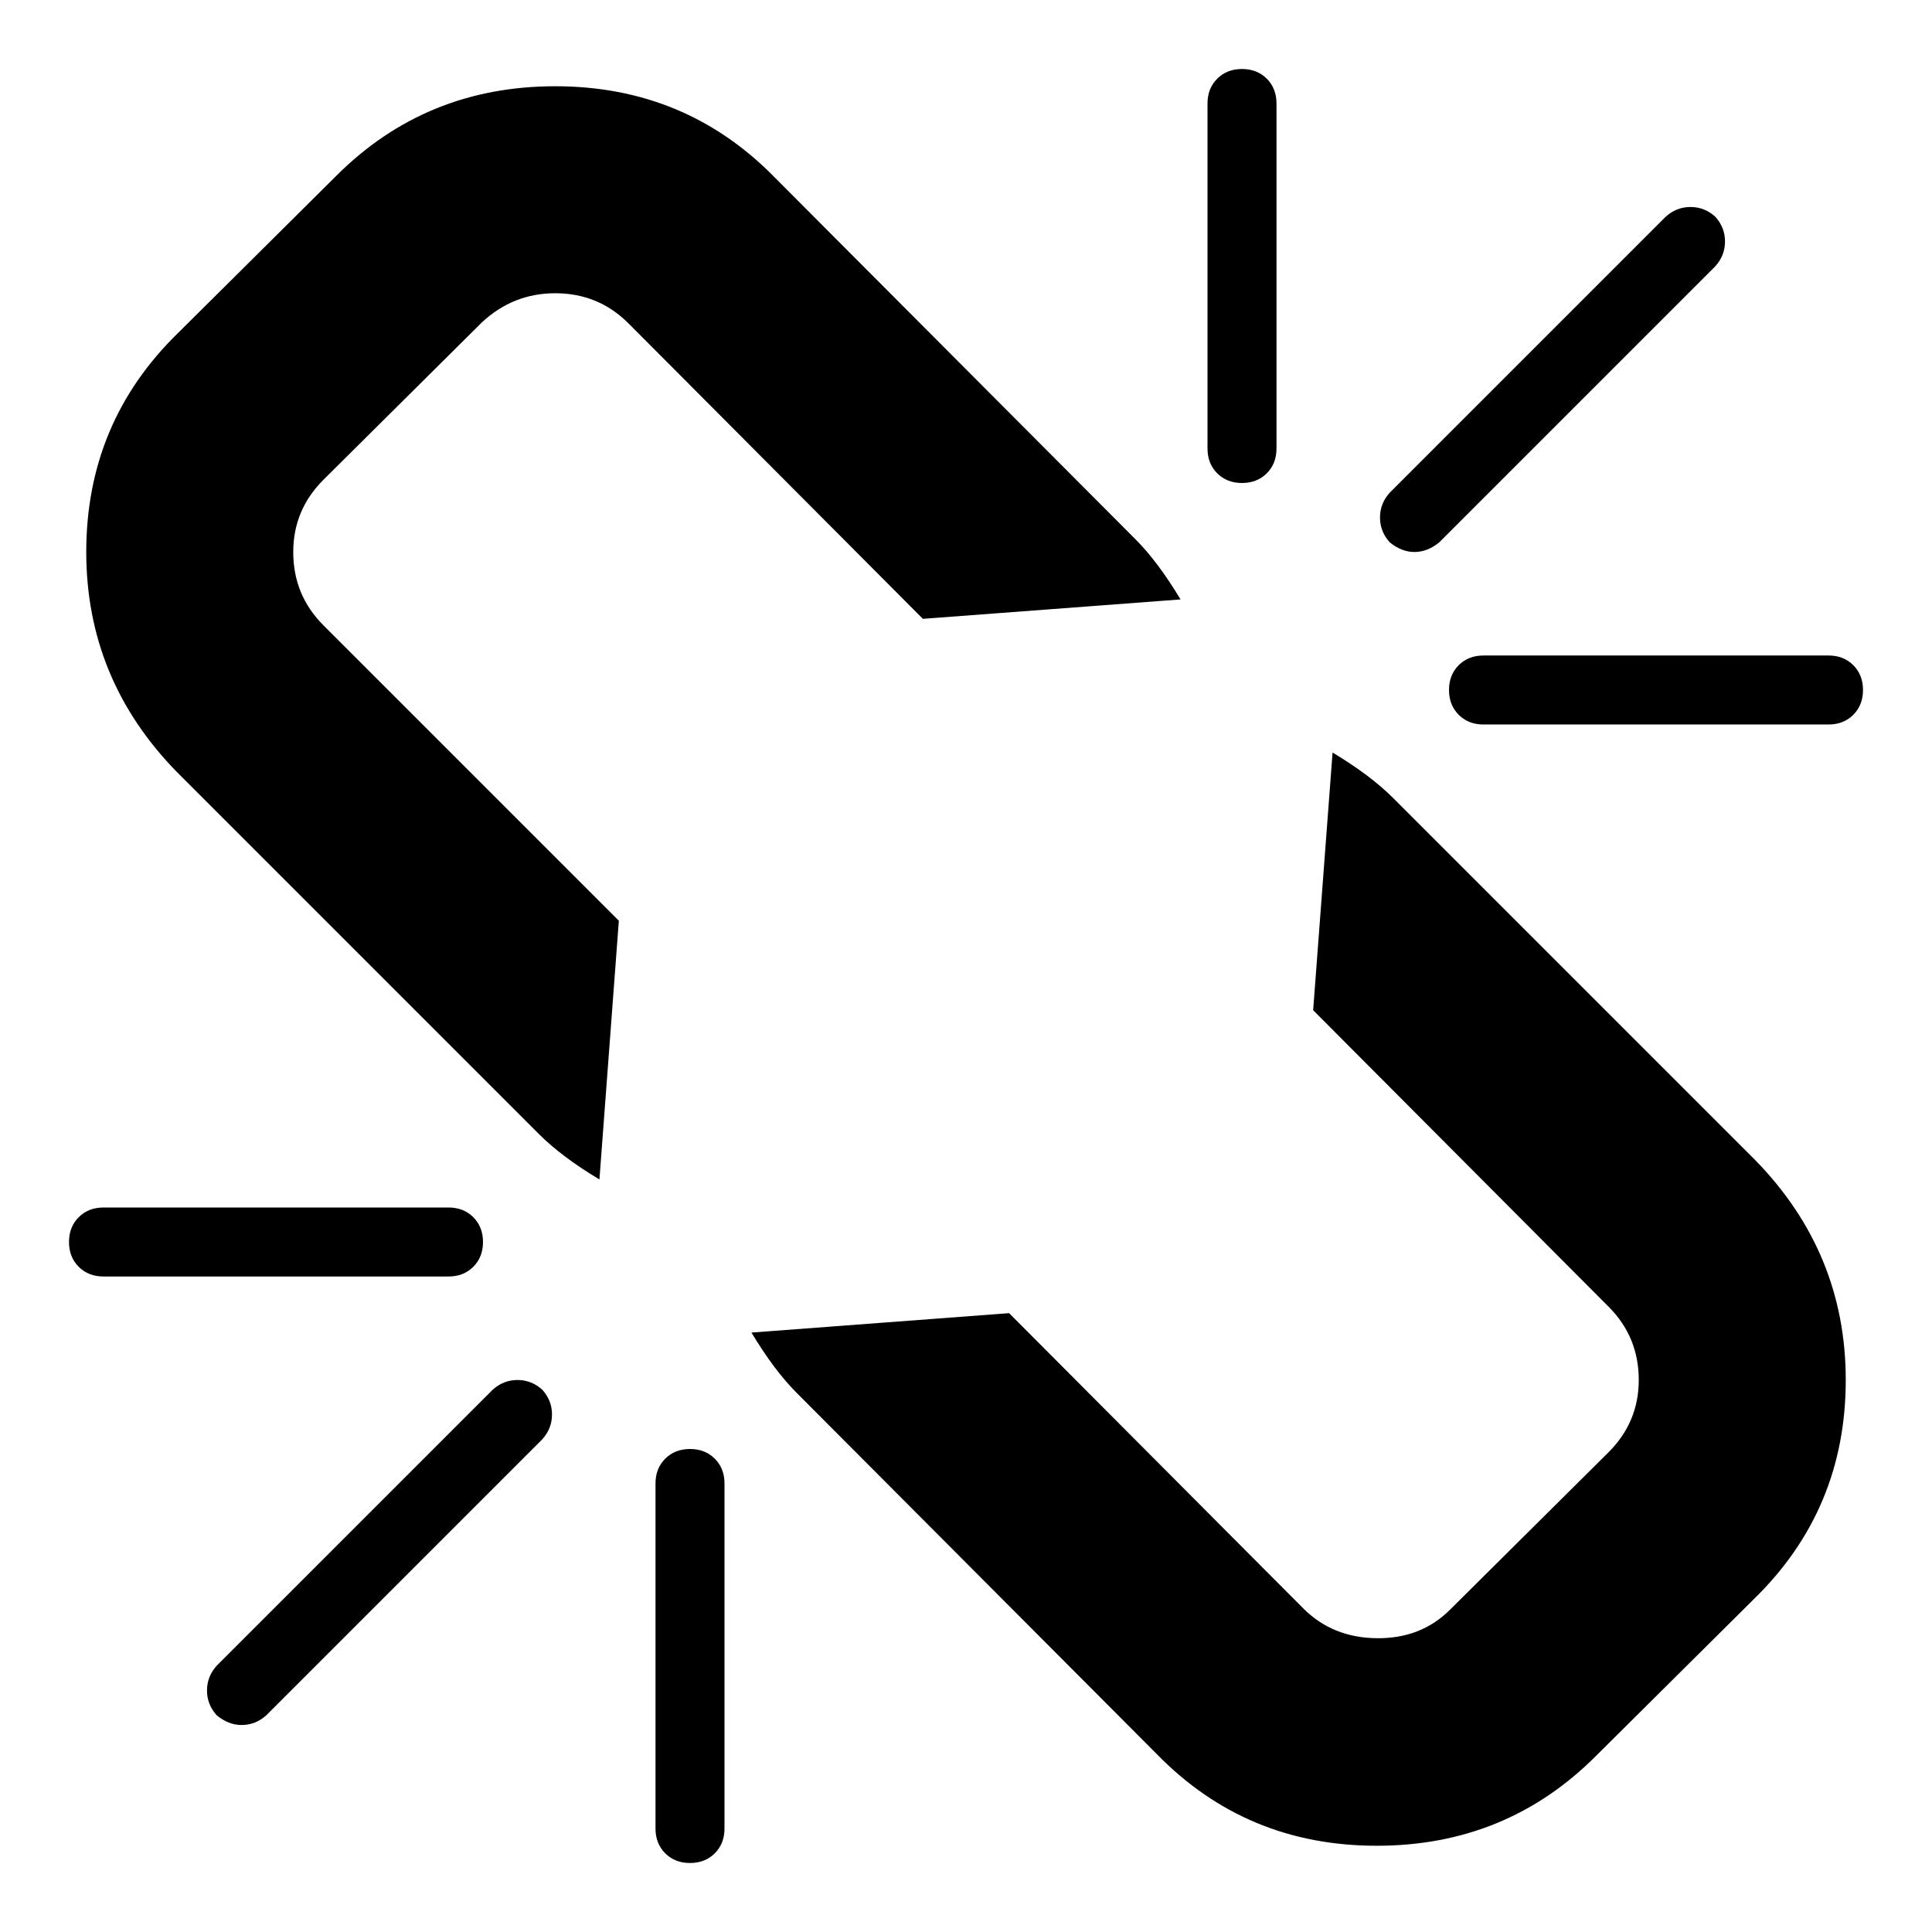 <svg xmlns="http://www.w3.org/2000/svg" x="0px" y="0px" viewBox="596 -596 1792 1792" style="enable-background:new 596 -596 1792 1792;">
<path d="M1108,716c0-8.7-3-16.3-9-23c-6.7-6-14.3-9-23-9s-16.3,3-23,9L797,949c-6,6.7-9,14.3-9,23s3,16.3,9,23c7.3,6,15,9,23,9
	c8.7,0,16.3-3,23-9l256-256C1105,732.3,1108,724.7,1108,716z M1259,757c-6-6-13.7-9-23-9c-9.3,0-17,3-23,9s-9,13.7-9,23v320
	c0,9.3,3,17,9,23s13.7,9,23,9c9.3,0,17-3,23-9s9-13.7,9-23V780C1268,770.7,1265,763,1259,757z M1035,533c-6-6-13.7-9-23-9H692
	c-9.3,0-17,3-23,9s-9,13.7-9,23c0,9.3,3,17,9,23s13.7,9,23,9h320c9.3,0,17-3,23-9s9-13.7,9-23C1044,546.7,1041,539,1035,533z
	 M2224,480l-336-336c-14-14-32.7-28-56-42l-18,239l274,275c18.7,18.7,28,41.3,28,68c0,26-9.3,48.3-28,67l-147,146
	c-18,18-40.7,26.8-68,26.5s-50-9.5-68-27.5l-273-274l-239,18c14,23.3,28,42,42,56l334,335c55.3,56.7,123.3,85,204,85
	c80,0,147.7-27.7,203-83l147-146c56.7-55.3,85-123,85-203C2308,605.3,2280,537.3,2224,480z M1649-96l-334-335
	c-55.3-56.7-123.3-85-204-85c-80,0-147.7,27.7-203,83L761-287c-56.7,55.3-85,123-85,203c0,78.7,28,146.7,84,204l336,336
	c14,14,32.7,28,56,42l18-240L896-16c-18.7-18.7-28-41.3-28-68c0-26,9.3-48.3,28-67l147-146c19.3-18,42-27,68-27
	c26.7,0,49.3,9.3,68,28l273,274l239-18C1677-63.3,1663-82,1649-96z M2315,21c-6-6-13.7-9-23-9h-320c-9.3,0-17,3-23,9s-9,13.7-9,23
	s3,17,9,23s13.7,9,23,9h320c9.3,0,17-3,23-9s9-13.7,9-23S2321,27,2315,21z M1771-523c-6-6-13.7-9-23-9s-17,3-23,9s-9,13.7-9,23v320
	c0,9.3,3,17,9,23s13.7,9,23,9s17-3,23-9s9-13.7,9-23v-320C1780-509.3,1777-517,1771-523z M2196-372c0-8.7-3-16.3-9-23
	c-6.7-6-14.3-9-23-9c-8.7,0-16.3,3-23,9l-256,256c-6,6.7-9,14.3-9,23s3,16.3,9,23c7.3,6,15,9,23,9s15.7-3,23-9l256-256
	C2193-355.7,2196-363.3,2196-372z"/>
</svg>
